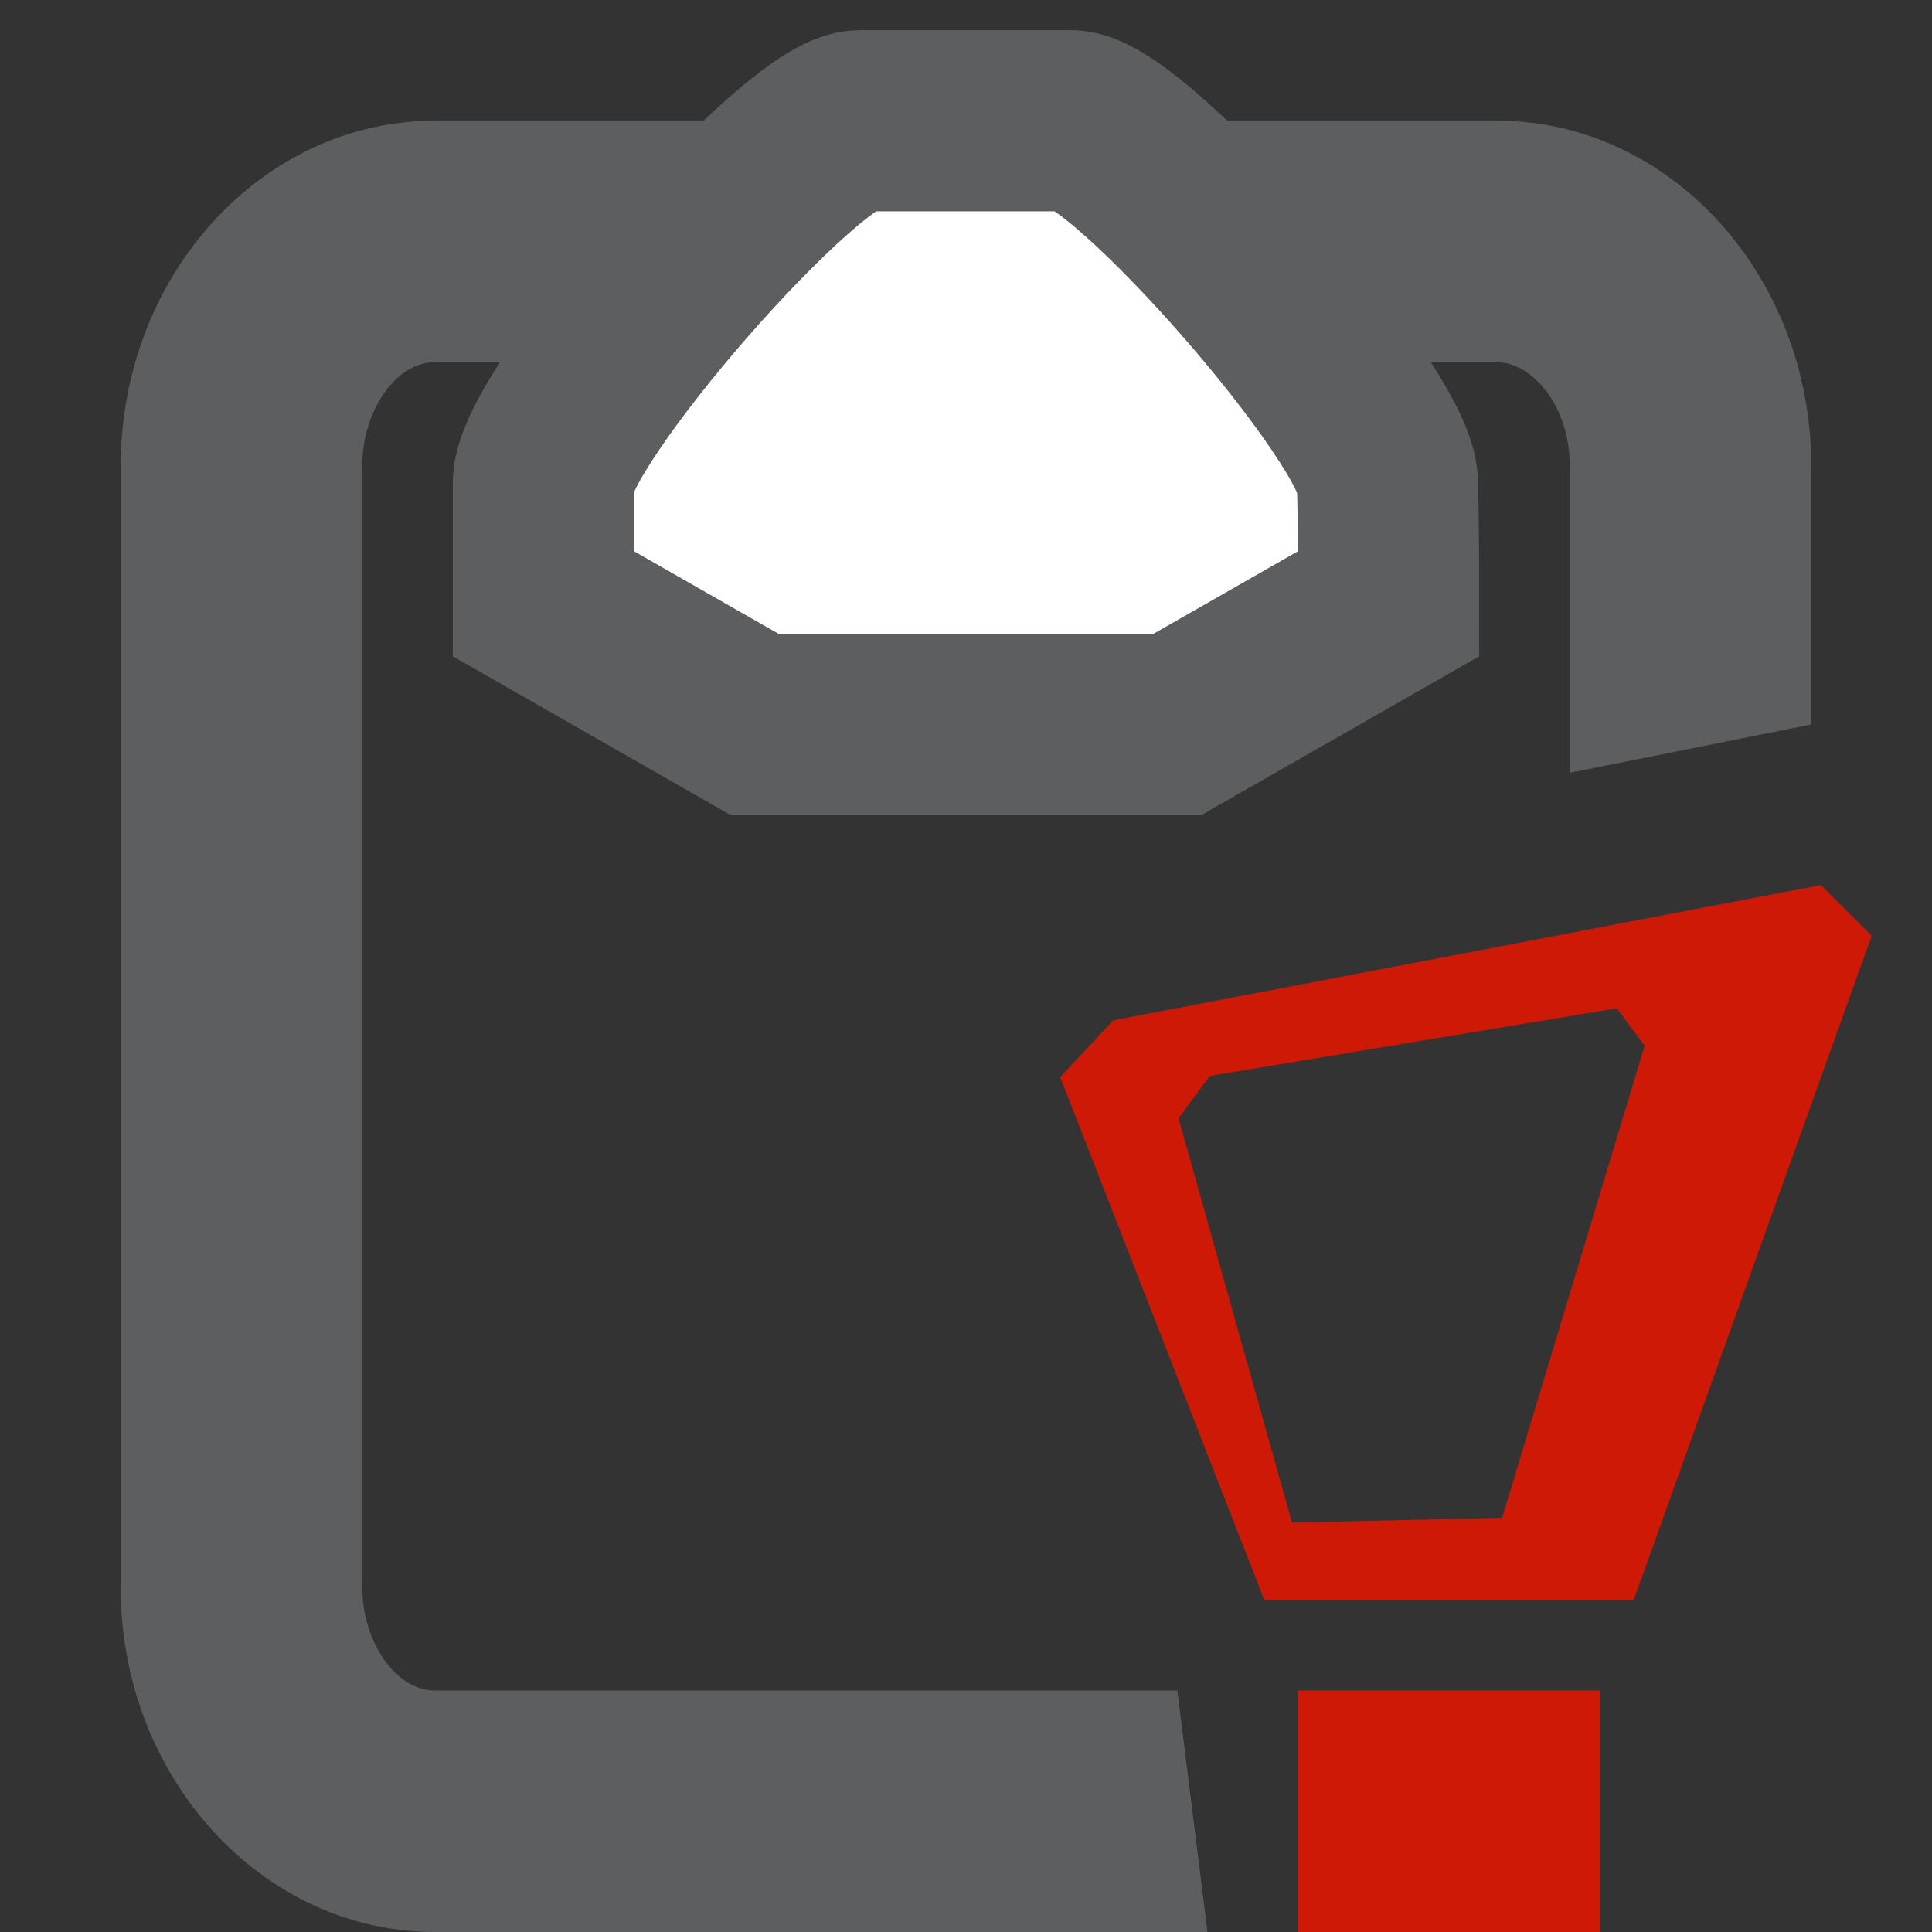 <?xml version="1.0" encoding="utf-8"?>
<!DOCTYPE svg PUBLIC "-//W3C//DTD SVG 1.1 Basic//EN" "http://www.w3.org/Graphics/SVG/1.1/DTD/svg11-basic.dtd">
<svg version="1.1" baseProfile="basic" id="Layer_1"
	 xmlns="http://www.w3.org/2000/svg" xmlns:xlink="http://www.w3.org/1999/xlink" x="0px" y="0px" width="16px" height="16px"
	 viewBox="0 0 16 16" xml:space="preserve">
<rect x="0" y="0" width="16" height="16" fill="#333333" stroke="none"/>
<g>
	<g>
		<path fill="#5C5E5F" d="M3.6,14C3.28,14,3,13.6,3,13.14V3.86C3,3.4,3.28,3,3.6,3h8.8C12.68,3,13,3.35,13,3.86V6.4L15,6V3.86
			C15,2.28,13.83,1,12.4,1H3.6C2.17,1,1,2.28,1,3.86v9.29C1,14.72,2.17,16,3.6,16H10l-0.25-2H3.6z"/>
	</g>
	<path fill="#FFFFFF" stroke="#5C5E5F" stroke-width="1.5" stroke-miterlimit="10" d="M11.5,5L9.75,6h-3.5L4.5,5c0,0,0-0.75,0-1
		c0-0.55,2.14-3,2.62-3h1.75c0.48,0,2.62,2.45,2.62,3C11.5,4.25,11.5,5,11.5,5z"/>
</g>
<rect x="10.75" y="14" fill="#CE1906" width="2.5" height="2"/>
<path fill="#CE1906" d="M15.08,7.33L9.22,8.45L8.78,8.92l1.69,4.33h3.06l1.97-5.5L15.08,7.33z M12.44,12.57l-1.74,0.04L9.76,9.26
	l0.26-0.35l3.37-0.56l0.23,0.31L12.44,12.57z"/>
<g>
</g>
<g>
</g>
<g>
</g>
<g>
</g>
<g>
</g>
</svg>
